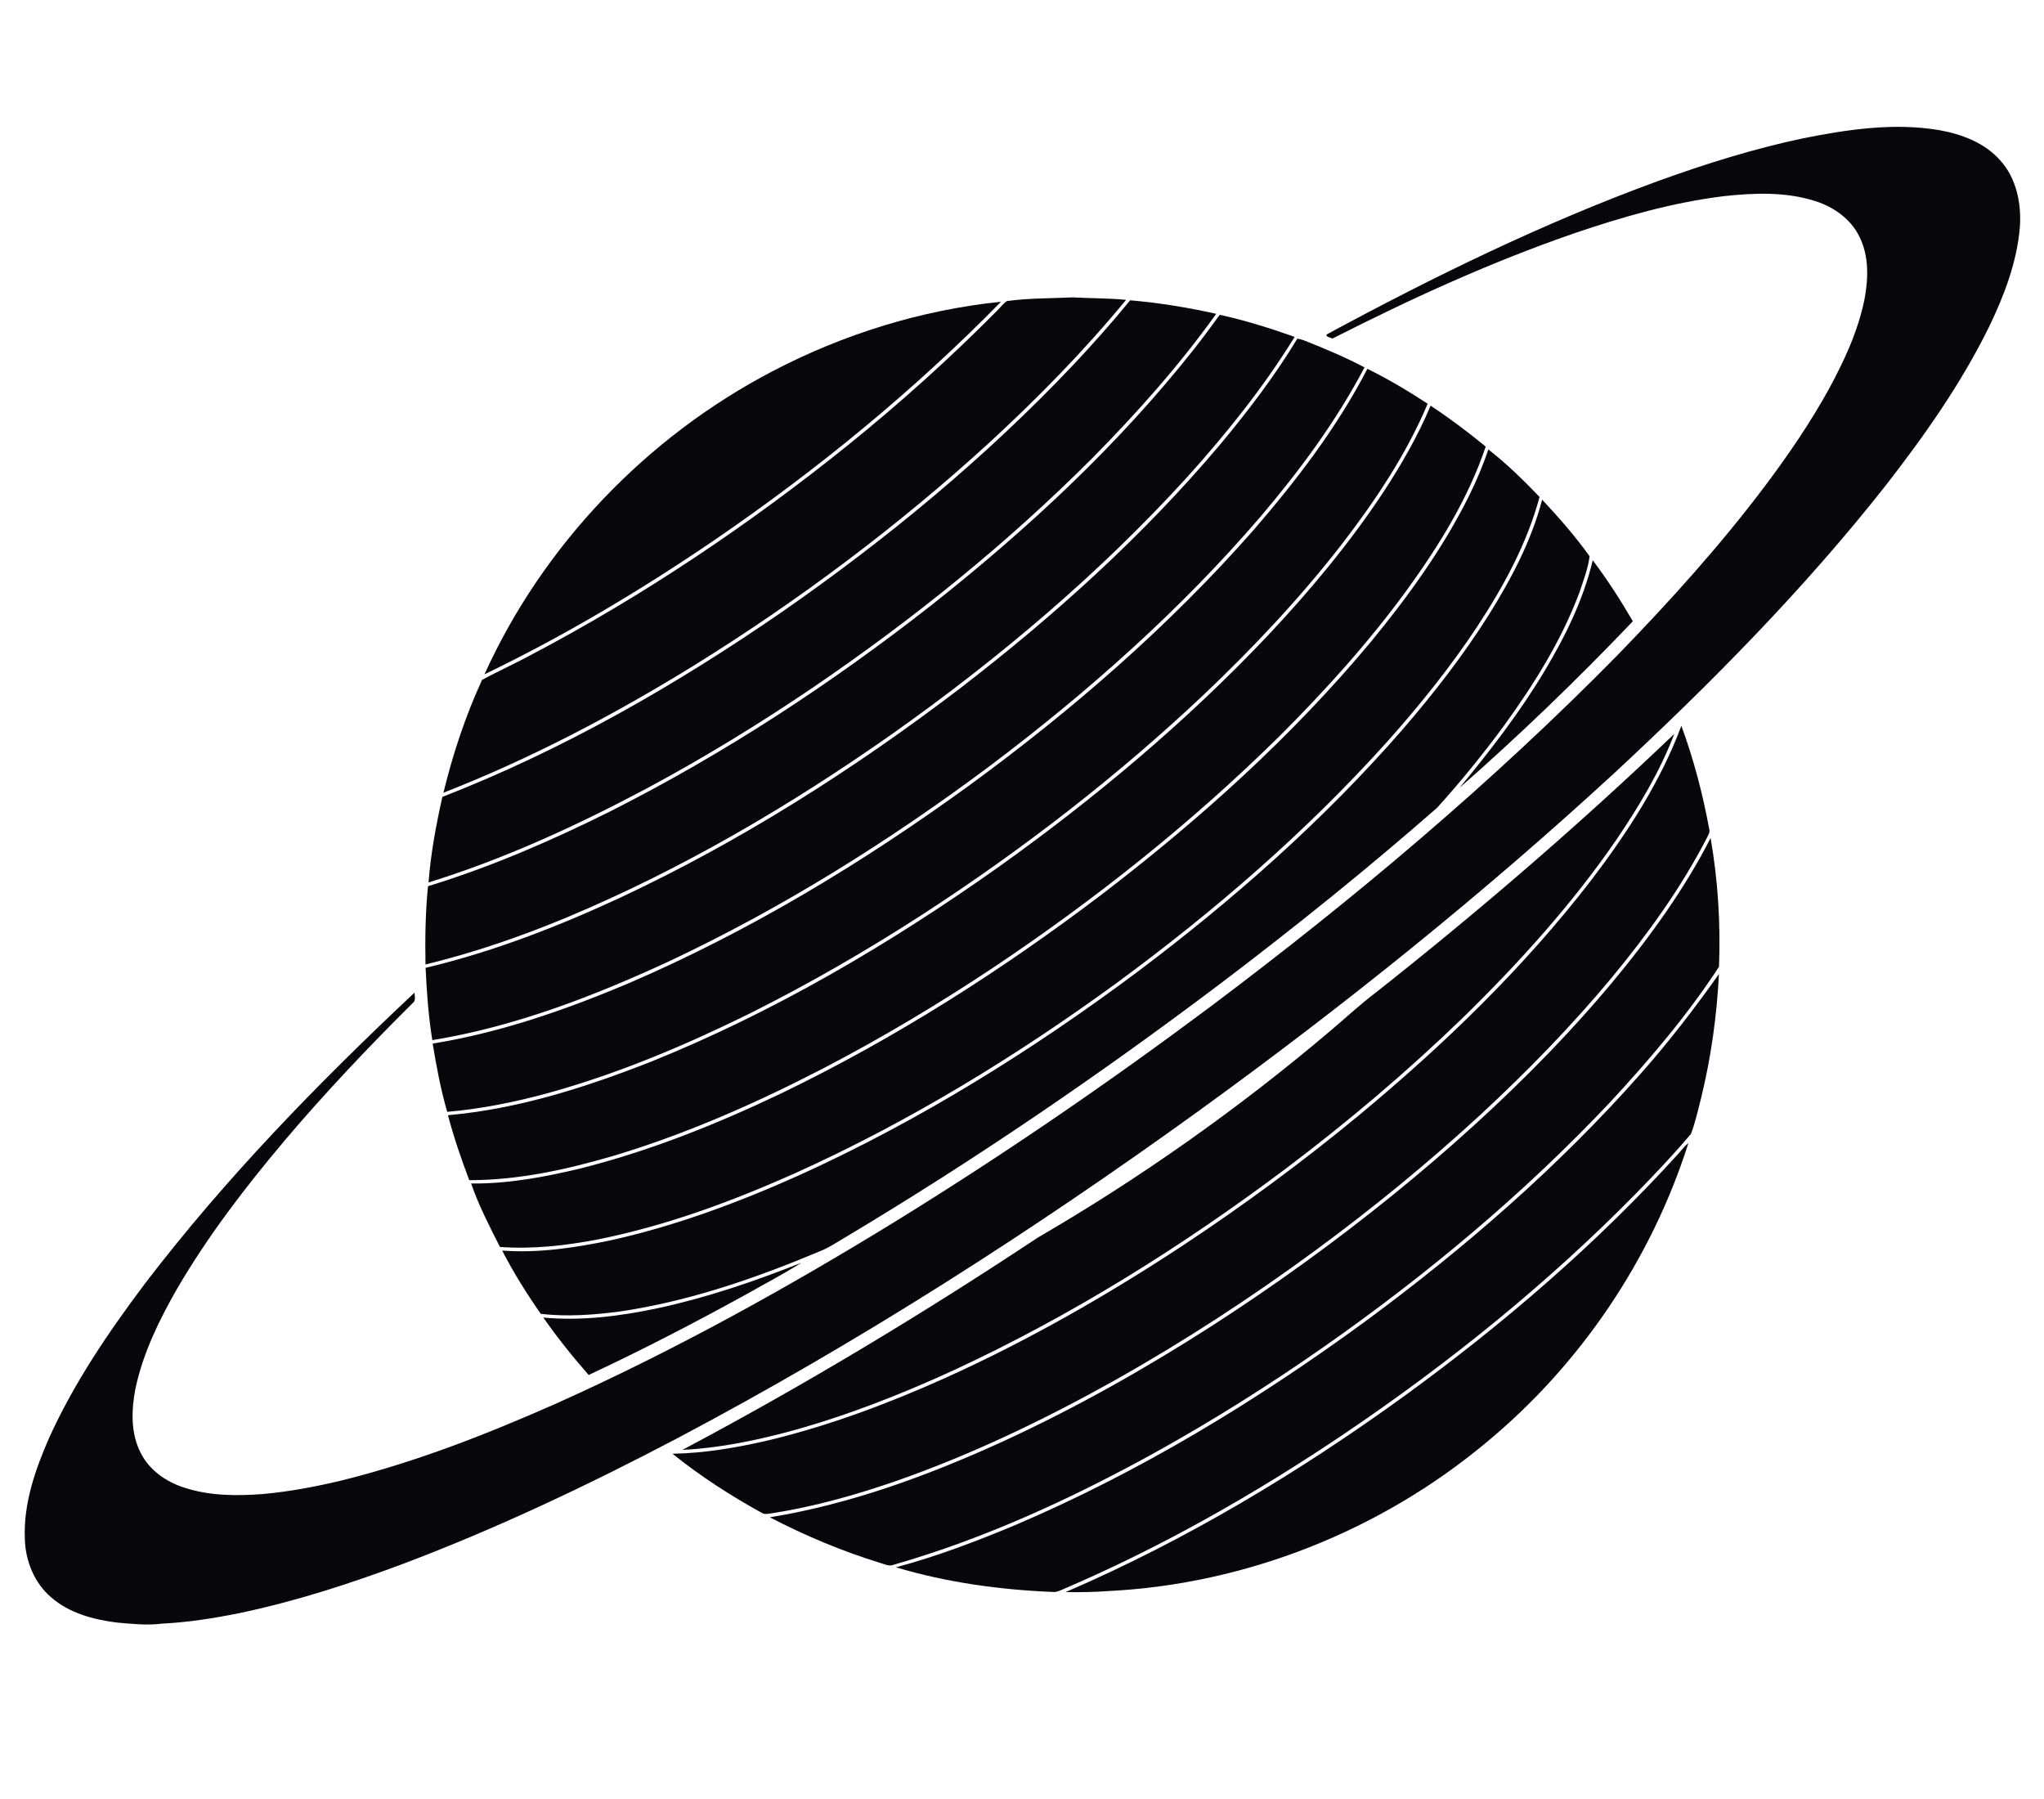 <?xml version="1.0" encoding="UTF-8" ?>
<!DOCTYPE svg PUBLIC "-//W3C//DTD SVG 1.1//EN" "http://www.w3.org/Graphics/SVG/1.1/DTD/svg11.dtd">
<svg width="1250pt" height="1100pt" viewBox="0 0 1250 1100" version="1.1" xmlns="http://www.w3.org/2000/svg">
<g id="#07070cff">
<path fill="#07070c" opacity="1.00" d=" M 1102.98 84.50 C 1130.16 79.11 1158.28 74.92 1185.88 79.56 C 1199.62 82.02 1213.63 87.24 1223.10 97.92 C 1233.18 108.88 1236.29 124.56 1235.23 139.04 C 1233.42 160.30 1225.71 180.53 1216.52 199.60 C 1199.40 234.49 1176.88 266.40 1153.08 297.00 C 1103.08 360.43 1046.13 418.02 987.00 472.91 C 906.71 546.80 821.50 615.26 733.12 679.23 C 631.37 752.71 525.41 820.63 414.40 879.32 C 359.83 908.01 304.00 934.50 246.29 956.29 C 213.54 968.50 180.18 979.32 145.93 986.44 C 130.44 989.55 114.77 992.00 98.98 992.77 C 89.87 993.95 80.70 992.91 71.61 992.13 C 57.23 990.35 42.41 986.38 31.25 976.68 C 20.95 967.87 15.53 954.33 15.19 940.94 C 14.27 919.39 21.57 898.55 30.09 879.08 C 45.46 845.25 66.46 814.33 88.75 784.72 C 137.89 720.40 194.57 662.24 253.53 606.93 C 253.45 609.07 254.54 611.79 252.43 613.30 C 225.29 640.23 198.97 668.01 174.24 697.18 C 150.05 725.87 127.06 755.77 108.15 788.25 C 97.29 807.26 87.50 827.27 82.88 848.81 C 80.30 862.00 79.76 876.52 86.24 888.74 C 91.50 899.04 101.63 906.02 112.42 909.54 C 128.06 914.70 144.82 914.78 161.08 913.50 C 177.81 911.95 194.35 908.82 210.66 904.80 C 255.04 893.64 297.80 876.91 339.59 858.43 C 411.54 826.22 480.65 787.97 547.77 746.72 C 613.95 705.91 678.14 661.92 740.41 615.38 C 827.98 549.66 912.06 478.97 988.90 400.88 C 1020.84 367.99 1051.68 333.91 1079.30 297.27 C 1093.44 278.43 1106.80 258.94 1118.22 238.31 C 1127.69 220.92 1136.21 202.69 1140.19 183.17 C 1142.62 170.46 1143.07 156.60 1137.13 144.75 C 1131.88 133.89 1121.32 126.47 1110.02 122.93 C 1091.95 117.15 1072.58 117.94 1053.95 119.97 C 1022.74 123.85 992.36 132.56 962.65 142.67 C 911.83 160.23 862.80 182.63 814.91 206.99 C 813.74 206.42 809.46 205.72 811.93 204.15 C 877.21 168.92 944.09 136.23 1013.84 110.74 C 1042.97 100.19 1072.63 90.89 1102.98 84.50 Z" />
<path fill="#07070c" opacity="1.00" d=" M 615.92 184.05 C 629.20 182.27 642.66 182.46 656.02 181.83 C 666.89 182.48 677.80 182.23 688.64 183.36 C 663.09 214.38 634.88 243.14 605.34 270.36 C 549.38 321.52 488.45 367.21 424.01 407.15 C 375.32 437.13 324.50 463.91 271.18 484.70 C 276.94 461.06 284.63 437.80 294.82 415.70 C 304.35 410.53 314.30 406.07 323.85 400.91 C 393.18 364.50 458.46 320.60 519.41 271.50 C 551.00 245.94 581.29 218.76 609.87 189.87 C 611.89 187.95 613.49 185.48 615.92 184.05 Z" />
<path fill="#07070c" opacity="1.00" d=" M 656.75 222.69 C 668.62 210.04 680.18 197.07 691.14 183.62 C 708.85 185.15 726.43 188.01 743.78 191.88 C 721.19 223.42 695.32 252.47 668.09 280.04 C 615.93 332.26 558.24 378.81 497.25 420.31 C 464.31 442.63 430.33 463.44 395.25 482.22 C 352.55 504.92 308.35 525.24 262.08 539.57 C 263.40 521.94 266.68 504.50 270.53 487.26 C 344.20 458.59 413.20 418.99 478.18 374.20 C 542.36 329.58 603.02 279.55 656.75 222.69 Z" />
<path fill="#07070c" opacity="1.00" d=" M 472.21 227.11 C 515.64 204.35 563.36 189.53 612.16 184.50 C 558.60 239.16 499.08 287.80 435.90 330.92 C 391.32 361.22 344.88 388.93 296.28 412.31 C 332.14 333.26 395.35 267.28 472.21 227.11 Z" />
<path fill="#07070c" opacity="1.00" d=" M 729.87 213.87 C 735.38 206.86 740.71 199.71 745.94 192.48 C 761.49 195.91 776.74 200.66 791.74 206.00 C 772.76 236.77 750.05 265.06 725.88 291.88 C 672.28 350.70 611.16 402.35 546.28 448.30 C 483.57 492.42 417.00 531.56 346.16 561.15 C 318.25 572.74 289.59 582.59 260.21 589.73 C 259.91 573.76 260.17 557.78 261.74 541.88 C 300.17 530.09 337.17 514.06 373.11 496.14 C 442.81 460.96 508.44 417.98 569.85 369.83 C 628.35 323.58 683.50 272.46 729.87 213.87 Z" />
<path fill="#07070c" opacity="1.00" d=" M 793.40 207.03 C 794.87 207.35 796.35 207.68 797.76 208.25 C 810.21 213.20 822.60 218.37 834.46 224.63 C 817.17 257.57 794.90 287.62 770.87 315.91 C 722.05 372.77 665.72 422.80 605.97 467.87 C 544.28 514.01 478.63 555.15 408.86 587.94 C 362.73 609.24 314.72 627.76 264.38 635.99 C 262.01 621.37 260.96 606.57 260.27 591.78 C 301.30 582.04 340.80 566.71 379.00 549.01 C 452.90 514.42 522.13 470.41 586.96 421.01 C 644.80 376.53 699.36 327.35 746.44 271.48 C 763.44 251.04 779.64 229.81 793.40 207.03 Z" />
<path fill="#07070c" opacity="1.00" d=" M 836.22 225.52 C 848.96 231.80 861.21 239.08 873.08 246.87 C 859.92 278.09 840.86 306.42 820.27 333.17 C 794.89 365.83 766.43 395.98 736.48 424.46 C 683.55 474.43 625.74 519.14 564.72 558.79 C 530.05 581.22 494.24 601.90 457.27 620.31 C 418.57 639.34 378.61 656.18 337.03 667.83 C 316.25 673.64 295.01 677.94 273.50 679.84 C 269.52 666.17 266.90 652.14 264.60 638.10 C 305.89 631.42 345.65 617.56 384.09 601.36 C 458.27 569.51 527.73 527.45 592.97 480.08 C 655.76 434.16 714.91 382.83 766.36 324.38 C 792.79 293.84 817.59 261.48 836.22 225.52 Z" />
<path fill="#07070c" opacity="1.00" d=" M 874.87 248.04 C 886.55 255.77 897.77 264.17 908.58 273.07 C 897.84 305.00 879.85 333.89 860.20 361.02 C 836.86 392.96 810.27 422.40 782.28 450.30 C 729.01 502.85 670.21 549.63 608.05 591.22 C 574.46 613.57 539.80 634.33 504.01 652.97 C 462.73 674.37 419.98 693.27 375.39 706.67 C 346.67 715.09 317.03 721.66 286.96 721.61 C 282.05 708.57 277.50 695.37 273.93 681.89 C 316.83 678.12 358.23 664.85 398.12 649.17 C 473.57 618.76 544.11 577.21 610.42 530.30 C 669.54 488.14 725.48 441.25 775.45 388.49 C 801.15 361.17 825.26 332.23 845.99 300.93 C 856.98 284.10 867.11 266.61 874.87 248.04 Z" />
<path fill="#07070c" opacity="1.00" d=" M 910.18 274.80 C 921.41 283.55 931.66 293.57 941.51 303.84 C 933.82 332.44 919.46 358.70 903.27 383.30 C 886.85 408.06 868.18 431.27 848.42 453.43 C 798.74 508.66 742.26 557.49 682.42 601.39 C 620.97 646.15 555.71 686.01 486.35 717.31 C 447.58 734.61 407.46 749.47 365.74 757.82 C 346.01 761.62 325.84 763.91 305.74 762.45 C 299.33 749.78 292.77 737.08 288.11 723.65 C 310.37 723.91 332.42 719.80 354.00 714.69 C 397.00 703.95 438.32 687.39 478.25 668.30 C 547.48 634.83 612.64 593.30 673.86 546.85 C 733.67 501.07 790.10 450.35 838.39 392.40 C 861.31 364.53 882.63 335.03 898.68 302.61 C 903.08 293.59 907.03 284.33 910.18 274.80 Z" />
<path fill="#07070c" opacity="1.00" d=" M 943.09 305.51 C 953.37 316.49 963.32 327.87 972.10 340.09 C 971.20 347.59 968.34 354.82 965.98 362.00 C 955.01 391.48 938.16 418.36 919.76 443.72 C 906.97 461.12 893.34 477.91 878.85 493.92 C 836.09 531.37 791.76 567.00 746.46 601.34 C 672.42 657.19 595.70 709.54 516.06 757.09 C 511.36 759.81 506.87 762.94 501.79 764.92 C 462.32 781.52 421.44 795.69 378.94 801.93 C 362.97 804.02 346.77 805.22 330.72 803.35 C 322.07 790.96 314.00 778.11 307.11 764.67 C 329.49 766.34 351.92 762.88 373.79 758.32 C 413.89 749.36 452.57 734.89 489.97 718.04 C 563.28 684.64 632.01 641.77 696.46 593.59 C 754.60 549.80 809.51 501.35 857.40 446.43 C 876.73 424.08 894.92 400.66 910.67 375.63 C 924.30 353.75 936.58 330.59 943.09 305.51 Z" />
<path fill="#07070c" opacity="1.00" d=" M 974.04 342.58 C 982.99 354.47 991.09 367.00 998.57 379.87 C 964.74 415.34 929.40 449.41 892.55 481.73 C 911.27 459.06 929.34 435.73 944.46 410.46 C 957.18 389.26 968.31 366.75 974.04 342.58 Z" />
<path fill="#07070c" opacity="1.00" d=" M 973.16 538.12 C 995.23 509.09 1015.45 478.11 1028.24 443.78 C 1035.76 464.32 1041.36 485.56 1045.29 507.08 C 1045.83 508.87 1044.74 510.45 1044.00 511.99 C 1028.15 542.81 1007.75 571.04 985.71 597.70 C 960.97 627.47 933.86 655.20 905.48 681.50 C 873.42 711.04 839.62 738.69 804.50 764.51 C 765.04 793.51 723.92 820.30 681.21 844.28 C 638.67 868.04 594.56 889.24 548.53 905.38 C 523.58 914.05 498.03 921.24 471.90 925.32 C 469.93 925.49 467.76 926.24 465.95 925.09 C 446.78 914.54 428.31 902.61 411.25 888.89 C 431.23 888.56 451.03 885.08 470.45 880.56 C 507.06 871.72 542.47 858.46 576.82 843.11 C 627.89 820.15 676.67 792.29 723.41 761.52 C 760.63 736.92 796.58 710.39 830.99 682.00 C 882.94 638.89 931.90 591.69 973.16 538.12 Z" />
<path fill="#07070c" opacity="1.00" d=" M 841.62 606.70 C 904.76 556.86 965.76 504.29 1023.92 448.72 C 1015.14 471.76 1002.31 493.04 988.52 513.41 C 961.40 552.84 929.16 588.49 895.01 621.91 C 860.67 655.17 824.10 686.11 785.91 714.87 C 722.69 762.27 655.27 804.44 583.52 837.70 C 550.64 852.80 516.81 866.06 481.84 875.51 C 460.72 881.10 439.15 885.45 417.29 886.55 C 491.88 847.00 564.28 803.37 634.65 756.74 C 697.60 720.13 757.31 677.94 812.88 630.89 C 822.48 622.84 831.61 614.24 841.62 606.70 Z" />
<path fill="#07070c" opacity="1.00" d=" M 1019.18 557.17 C 1029.02 542.79 1038.23 527.94 1046.11 512.38 C 1050.63 538.34 1052.26 564.82 1051.24 591.14 C 1031.90 620.77 1008.84 647.84 984.82 673.77 C 932.01 729.82 872.59 779.41 809.56 823.56 C 775.82 847.12 740.95 869.08 704.92 888.97 C 654.58 916.64 601.99 940.85 546.66 956.72 C 543.86 958.00 541.04 956.43 538.34 955.68 C 515.02 948.47 492.42 939.03 470.78 927.76 C 520.35 919.66 567.84 902.13 613.38 881.34 C 657.55 861.03 700.00 837.09 740.90 810.84 C 779.26 786.17 816.27 759.41 851.72 730.73 C 885.29 703.53 917.44 674.55 947.47 643.48 C 973.43 616.51 997.86 587.97 1019.18 557.17 Z" />
<path fill="#07070c" opacity="1.00" d=" M 1003.40 656.46 C 1020.52 637.11 1036.33 616.64 1051.22 595.54 C 1049.92 620.92 1046.45 646.22 1040.42 670.92 C 1038.52 678.41 1036.83 686.00 1034.14 693.24 C 1023.57 705.89 1012.11 717.82 1000.60 729.65 C 946.39 784.81 885.90 833.61 821.85 876.87 C 767.49 913.46 710.26 946.05 649.95 971.82 C 648.05 972.60 646.13 973.62 644.02 973.41 C 611.57 972.08 579.08 967.64 547.92 958.33 C 572.78 951.69 596.91 942.50 620.64 932.60 C 696.67 900.17 767.77 857.03 834.42 808.34 C 895.49 763.38 953.12 713.35 1003.40 656.46 Z" />
<path fill="#07070c" opacity="1.00" d=" M 1026.41 705.42 C 1028.41 703.21 1030.18 700.76 1032.55 698.91 C 1009.96 770.04 966.53 834.35 909.03 881.92 C 844.37 935.92 762.13 968.62 677.93 972.85 C 669.20 973.47 660.43 973.65 651.68 973.48 C 725.30 941.73 794.43 900.25 859.27 853.25 C 919.49 809.43 976.31 760.61 1026.41 705.42 Z" />
<path fill="#07070c" opacity="1.00" d=" M 403.41 799.65 C 433.08 793.16 461.91 783.30 490.10 772.09 C 479.57 778.77 468.49 784.54 457.65 790.70 C 425.63 808.39 393.13 825.24 359.99 840.73 C 350.16 829.51 340.80 817.87 332.27 805.63 C 356.11 807.86 380.11 804.64 403.41 799.65 Z" />
</g>
</svg>
